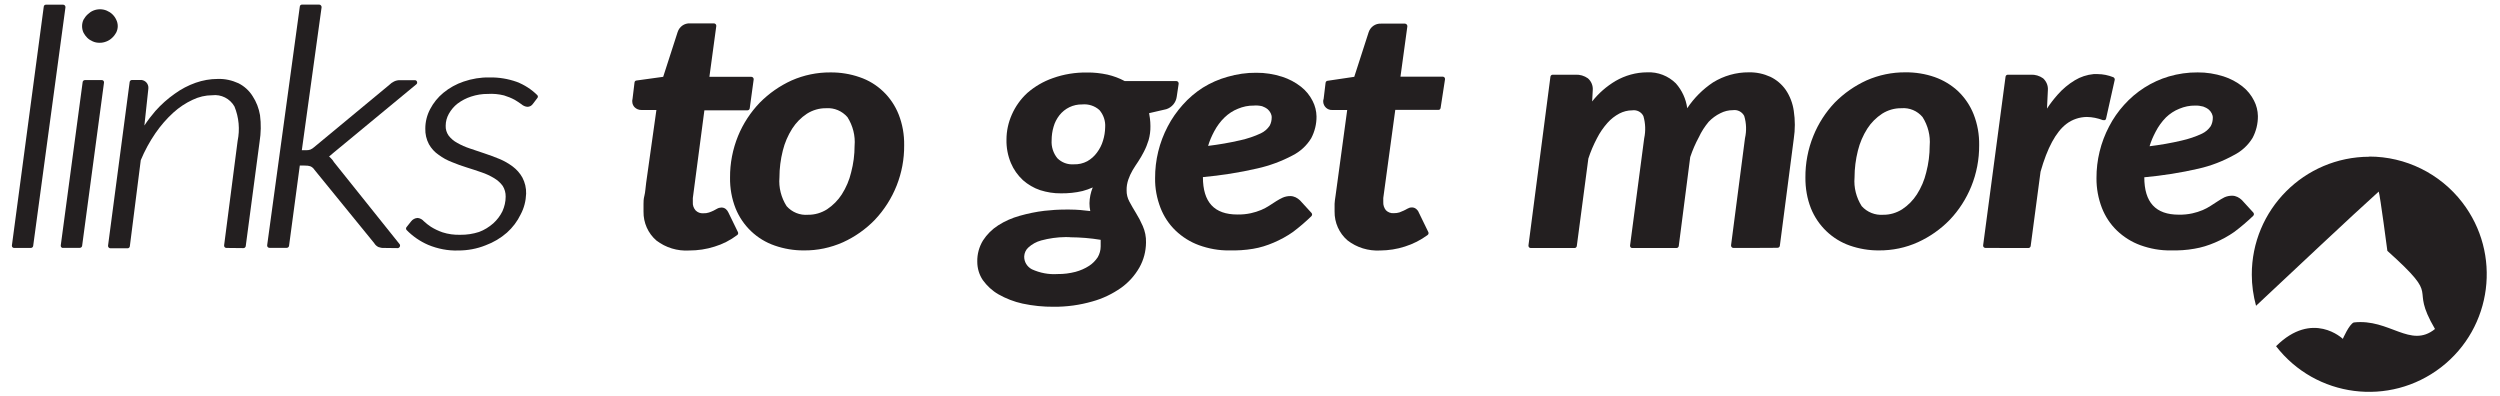 <?xml version="1.0" encoding="utf-8"?>
<!-- Generator: Adobe Illustrator 26.3.1, SVG Export Plug-In . SVG Version: 6.00 Build 0)  -->
<svg version="1.1" id="Layer_1" xmlns="http://www.w3.org/2000/svg" xmlns:xlink="http://www.w3.org/1999/xlink" x="0px" y="0px"
	 viewBox="0 0 283.44 44.94" style="enable-background:new 0 0 283.44 44.94;" xml:space="preserve">
<g>
	<path style="fill:#231F20;" d="M1.61,28.11c-0.14,0.01-0.26-0.1-0.26-0.24c0-0.02,0-0.04,0-0.05L4.96,0.76
		c0.01-0.14,0.12-0.23,0.25-0.23h1.95c0.08,0,0.15,0.04,0.2,0.1s0.07,0.13,0.06,0.21L3.76,27.89c-0.02,0.13-0.14,0.22-0.26,0.22
		H1.61z"/>
	<path style="fill:#231F20;" d="M7.15,28.11c-0.14,0.01-0.26-0.1-0.26-0.23c0-0.02,0-0.04,0-0.07l2.48-18.5
		C9.38,9.18,9.5,9.08,9.63,9.08h1.9c0.14-0.01,0.26,0.1,0.26,0.23c0,0.02,0,0.04,0,0.07l-2.48,18.5c-0.02,0.13-0.14,0.22-0.26,0.22
		H7.15z M11.27,4.85c-0.26,0-0.52-0.05-0.76-0.16c-0.23-0.1-0.44-0.23-0.62-0.41C9.73,4.12,9.58,3.92,9.47,3.71
		c-0.22-0.47-0.22-1.02,0-1.48C9.6,2,9.76,1.79,9.95,1.62c0.19-0.18,0.39-0.32,0.63-0.42c0.49-0.2,1.03-0.2,1.51,0
		c0.23,0.1,0.45,0.23,0.63,0.4c0.19,0.18,0.34,0.38,0.45,0.62c0.12,0.23,0.18,0.49,0.18,0.75s-0.07,0.52-0.19,0.75
		c-0.12,0.21-0.27,0.41-0.46,0.58c-0.19,0.18-0.4,0.31-0.63,0.4C11.82,4.8,11.54,4.86,11.27,4.85z"/>
	<path style="fill:#231F20;" d="M25.67,28.11c-0.08,0-0.15-0.03-0.2-0.09c-0.05-0.06-0.07-0.13-0.06-0.21l1.53-11.83
		c0.27-1.31,0.15-2.67-0.36-3.91c-0.51-0.89-1.5-1.4-2.53-1.27c-0.76,0-1.51,0.18-2.2,0.51c-0.8,0.37-1.54,0.86-2.2,1.46
		c-0.76,0.69-1.44,1.48-2.02,2.32c-0.66,0.96-1.22,1.99-1.67,3.07l-1.24,9.77c-0.02,0.13-0.13,0.22-0.25,0.22h-1.95
		c-0.08,0-0.15-0.03-0.2-0.09c-0.05-0.06-0.08-0.13-0.07-0.21L14.7,9.3c0.02-0.14,0.13-0.23,0.26-0.23h0.88
		c0.48-0.06,0.92,0.28,0.98,0.77c0.01,0.07,0.01,0.14,0,0.21l-0.45,4.18c0.38-0.58,0.8-1.13,1.25-1.65
		c0.65-0.73,1.39-1.39,2.19-1.95c0.73-0.53,1.53-0.95,2.38-1.25c0.8-0.28,1.64-0.43,2.49-0.43c0.81-0.03,1.62,0.15,2.36,0.49
		c0.65,0.33,1.21,0.83,1.6,1.46c0.43,0.65,0.71,1.39,0.84,2.16c0.13,1.01,0.11,2.02-0.05,3.02l-1.57,11.83
		c-0.02,0.13-0.14,0.22-0.26,0.22L25.67,28.11z"/>
	<path style="fill:#231F20;" d="M43.51,28.11c-0.21,0.01-0.4-0.03-0.6-0.1c-0.21-0.1-0.37-0.25-0.49-0.45l-6.76-8.3
		c-0.11-0.17-0.25-0.3-0.43-0.39c-0.23-0.08-0.49-0.11-0.73-0.1h-0.51l-1.22,9.11c-0.02,0.13-0.14,0.22-0.26,0.22h-1.95
		c-0.08,0-0.16-0.03-0.21-0.09c-0.05-0.06-0.07-0.14-0.06-0.21l3.7-27.05c0.01-0.14,0.12-0.23,0.25-0.23h1.95
		c0.08,0,0.15,0.04,0.2,0.1c0.05,0.06,0.08,0.13,0.07,0.21l-2.24,16.2h0.48c0.17,0.01,0.33-0.02,0.49-0.07
		c0.17-0.07,0.31-0.18,0.44-0.29l8.51-7.05c0.16-0.16,0.33-0.28,0.53-0.38c0.22-0.11,0.47-0.16,0.71-0.15h1.66
		c0.11,0,0.21,0.07,0.24,0.18c0.04,0.11,0.01,0.22-0.08,0.29l-9.39,7.76l-0.41,0.35l-0.09,0.07l0.16,0.15
		c0.16,0.15,0.29,0.31,0.4,0.5l7.45,9.31c0.05,0.09,0.05,0.2,0,0.28c-0.05,0.09-0.14,0.15-0.23,0.15L43.51,28.11z"/>
	<path style="fill:#231F20;" d="M51.96,28.4c-1.17,0.04-2.34-0.19-3.42-0.64c-0.92-0.4-1.75-0.97-2.44-1.68
		c-0.09-0.1-0.09-0.24,0-0.34l0.5-0.63c0.18-0.24,0.46-0.39,0.76-0.4c0.27,0.03,0.52,0.17,0.69,0.37c0.25,0.23,0.52,0.45,0.8,0.63
		c0.41,0.26,0.86,0.47,1.32,0.63c0.65,0.21,1.34,0.3,2.02,0.28c0.72,0.01,1.44-0.1,2.12-0.32c0.6-0.22,1.14-0.56,1.62-0.98
		c0.43-0.39,0.78-0.85,1.04-1.38c0.23-0.52,0.36-1.07,0.36-1.64c0.01-0.44-0.11-0.87-0.34-1.23c-0.26-0.36-0.6-0.65-0.98-0.88
		c-0.44-0.26-0.92-0.49-1.41-0.65c-0.54-0.19-1.09-0.37-1.67-0.55c-0.58-0.18-1.14-0.38-1.69-0.61c-0.54-0.21-1.05-0.48-1.5-0.82
		c-0.46-0.31-0.84-0.73-1.11-1.21c-0.29-0.55-0.43-1.16-0.41-1.78c0-0.76,0.19-1.52,0.55-2.2c0.37-0.71,0.88-1.34,1.5-1.85
		c0.68-0.56,1.46-0.99,2.29-1.27c0.94-0.32,1.93-0.49,2.93-0.47c1.06-0.02,2.1,0.15,3.09,0.5c0.87,0.33,1.67,0.85,2.33,1.5
		c0.1,0.1,0.1,0.25,0,0.35l-0.47,0.62c-0.15,0.23-0.39,0.37-0.66,0.36c-0.24-0.02-0.48-0.13-0.66-0.29c-0.24-0.18-0.5-0.34-0.76-0.5
		c-0.39-0.21-0.79-0.37-1.21-0.5c-0.6-0.15-1.22-0.21-1.84-0.17c-0.64-0.01-1.29,0.1-1.9,0.3c-0.56,0.18-1.07,0.45-1.54,0.8
		c-0.4,0.31-0.73,0.71-0.98,1.15c-0.23,0.41-0.36,0.88-0.36,1.35c-0.02,0.4,0.1,0.79,0.33,1.12c0.26,0.34,0.6,0.63,0.98,0.83
		c0.45,0.26,0.93,0.47,1.42,0.63l1.66,0.56c0.58,0.19,1.14,0.4,1.7,0.63c0.54,0.22,1.05,0.52,1.51,0.86
		c0.45,0.34,0.83,0.77,1.1,1.26c0.29,0.56,0.44,1.18,0.42,1.82c-0.03,0.82-0.23,1.62-0.62,2.35c-0.38,0.79-0.91,1.49-1.56,2.07
		c-0.71,0.62-1.52,1.1-2.41,1.43C54.07,28.21,53.01,28.4,51.96,28.4z"/>
	<path style="fill:#231F20;" d="M78.13,28.4c-1.33,0.08-2.65-0.32-3.71-1.13c-0.95-0.82-1.48-2.02-1.46-3.28v-0.33
		c0-0.13,0-0.3,0-0.55c0-0.24,0-0.54,0.1-0.92c0.1-0.38,0.12-0.87,0.2-1.47l1.16-8.25h-1.69c-0.29,0.01-0.59-0.11-0.79-0.32
		c-0.24-0.26-0.32-0.63-0.22-0.98l0.22-1.82c0.01-0.12,0.1-0.21,0.21-0.22l3.04-0.42l1.64-5.08c0.2-0.61,0.76-1.01,1.4-0.98h2.71
		c0.08,0,0.16,0.04,0.21,0.1c0.05,0.06,0.07,0.13,0.06,0.21l-0.78,5.75h4.75c0.08,0,0.15,0.03,0.2,0.09
		c0.06,0.06,0.08,0.14,0.07,0.21L85,12.29c-0.02,0.13-0.14,0.22-0.26,0.22h-4.88l-1.31,9.95c-0.01,0.11-0.01,0.21,0,0.31v0.15
		c-0.03,0.34,0.09,0.67,0.31,0.93c0.22,0.23,0.55,0.36,0.88,0.33c0.22,0.01,0.44-0.02,0.65-0.09c0.18-0.06,0.34-0.13,0.51-0.21
		l0.39-0.21c0.15-0.09,0.31-0.13,0.48-0.14c0.19-0.01,0.37,0.05,0.52,0.17c0.13,0.11,0.22,0.24,0.29,0.39l1.09,2.24
		c0.05,0.12,0.01,0.25-0.09,0.32c-0.77,0.58-1.64,1.03-2.57,1.31C80.08,28.26,79.11,28.4,78.13,28.4z"/>
	<path style="fill:#231F20;" d="M91.14,28.39c-1.12,0.01-2.25-0.18-3.31-0.55c-2.01-0.69-3.63-2.23-4.43-4.21
		c-0.44-1.11-0.65-2.31-0.63-3.51c-0.01-1.61,0.3-3.21,0.91-4.71c0.58-1.41,1.42-2.69,2.47-3.78c1.04-1.05,2.26-1.9,3.6-2.51
		c1.39-0.61,2.88-0.92,4.4-0.91c1.12-0.01,2.25,0.17,3.31,0.54c2.02,0.68,3.63,2.23,4.42,4.21c0.44,1.11,0.65,2.31,0.63,3.51
		c0.03,3.15-1.17,6.18-3.34,8.47c-1.03,1.06-2.26,1.92-3.6,2.53C94.17,28.09,92.66,28.41,91.14,28.39z M93.66,12.27
		c-0.77-0.01-1.52,0.21-2.17,0.62c-0.67,0.44-1.24,1.02-1.67,1.69c-0.49,0.77-0.85,1.61-1.07,2.5c-0.25,1-0.38,2.01-0.38,3.04
		c-0.1,1.14,0.2,2.29,0.81,3.25c0.61,0.69,1.51,1.06,2.43,0.98c0.76,0.01,1.51-0.21,2.16-0.62c0.66-0.44,1.24-1.02,1.67-1.69
		c0.49-0.77,0.85-1.61,1.06-2.5c0.26-0.99,0.39-1.99,0.39-3.01c0.1-1.14-0.2-2.29-0.81-3.25C95.47,12.58,94.58,12.2,93.66,12.27z"/>
	<path style="fill:#231F20;" d="M119.48,34.78c-1.19,0.01-2.38-0.11-3.55-0.36c-0.96-0.21-1.88-0.57-2.73-1.05
		c-0.7-0.4-1.3-0.96-1.77-1.61c-0.42-0.62-0.63-1.35-0.63-2.09c-0.02-0.85,0.21-1.69,0.65-2.41c0.44-0.68,1.03-1.27,1.72-1.71
		c0.75-0.48,1.57-0.84,2.43-1.08c0.92-0.26,1.87-0.46,2.81-0.57c0.79-0.09,1.58-0.14,2.37-0.14h0.52c0.81,0,1.59,0.08,2.31,0.17
		c-0.06-0.29-0.09-0.59-0.09-0.89c0.01-0.62,0.14-1.22,0.37-1.79c-0.37,0.17-0.76,0.3-1.16,0.41c-0.8,0.19-1.63,0.27-2.45,0.26
		c-0.8,0.01-1.59-0.12-2.35-0.36c-0.72-0.24-1.38-0.63-1.95-1.13c-0.59-0.55-1.06-1.21-1.37-1.95c-0.35-0.84-0.52-1.74-0.5-2.65
		c0-0.98,0.21-1.93,0.6-2.82c0.41-0.94,1.01-1.78,1.76-2.47c0.85-0.74,1.83-1.31,2.89-1.68c1.25-0.45,2.58-0.66,3.91-0.64
		c0.77-0.01,1.53,0.08,2.29,0.24c0.68,0.16,1.34,0.4,1.95,0.73h5.86c0.08,0,0.15,0.04,0.2,0.1c0.05,0.06,0.07,0.14,0.06,0.21
		l-0.22,1.48c-0.09,0.65-0.55,1.2-1.18,1.4l-1.95,0.45c0.04,0.19,0.07,0.38,0.09,0.57c0.04,0.29,0.06,0.6,0.06,0.89
		c0.01,0.55-0.06,1.08-0.21,1.61c-0.14,0.45-0.31,0.88-0.53,1.3c-0.2,0.39-0.41,0.76-0.65,1.12c-0.23,0.33-0.44,0.67-0.63,0.98
		c-0.2,0.34-0.36,0.7-0.49,1.07c-0.13,0.39-0.2,0.79-0.19,1.2c-0.01,0.45,0.1,0.89,0.31,1.28c0.23,0.43,0.48,0.86,0.75,1.3
		c0.29,0.47,0.55,0.96,0.77,1.47c0.26,0.59,0.39,1.23,0.37,1.88c-0.01,0.99-0.26,1.95-0.74,2.81c-0.52,0.92-1.23,1.71-2.08,2.32
		c-1,0.7-2.1,1.23-3.27,1.55C122.41,34.59,120.94,34.79,119.48,34.78z M120.79,26.88c-0.93,0.01-1.85,0.14-2.74,0.38
		c-0.56,0.15-1.06,0.43-1.48,0.82c-0.27,0.25-0.43,0.61-0.45,0.98c-0.02,0.62,0.32,1.18,0.87,1.47c0.92,0.42,1.92,0.61,2.93,0.54
		c0.68,0.01,1.36-0.08,2.02-0.25c0.55-0.15,1.06-0.37,1.54-0.68c0.39-0.25,0.72-0.59,0.98-0.98c0.21-0.37,0.33-0.79,0.33-1.22
		c0.01-0.16,0.01-0.32,0-0.48c0-0.1,0-0.19,0-0.27c-1.14-0.19-2.3-0.28-3.46-0.29C121.34,26.88,120.79,26.88,120.79,26.88z
		 M122.69,11.84c-1.01-0.02-1.96,0.44-2.58,1.23c-0.3,0.39-0.53,0.83-0.66,1.3c-0.15,0.5-0.22,1.02-0.22,1.54
		c-0.05,0.73,0.19,1.47,0.65,2.03c0.49,0.49,1.16,0.74,1.86,0.69c0.54,0.02,1.06-0.1,1.53-0.35c0.43-0.24,0.81-0.58,1.1-0.98
		c0.3-0.4,0.54-0.86,0.68-1.34c0.16-0.5,0.24-1.02,0.25-1.53c0.05-0.71-0.19-1.42-0.65-1.95C124.12,12,123.4,11.77,122.69,11.84z"/>
	<path style="fill:#231F20;" d="M139.38,28.39c-1.17,0.02-2.33-0.19-3.44-0.59c-0.99-0.36-1.9-0.93-2.66-1.66
		c-0.75-0.72-1.33-1.6-1.71-2.58c-0.41-1.07-0.63-2.21-0.61-3.36c-0.01-2.04,0.48-4.05,1.43-5.86c0.46-0.89,1.04-1.71,1.7-2.45
		c0.66-0.75,1.44-1.41,2.28-1.95c0.87-0.54,1.82-0.96,2.8-1.23c1.05-0.31,2.16-0.47,3.26-0.46c1-0.01,1.98,0.15,2.93,0.45
		c0.78,0.25,1.5,0.63,2.15,1.14c0.55,0.43,1,0.99,1.31,1.61c0.28,0.54,0.43,1.14,0.44,1.75c0.01,0.86-0.2,1.71-0.6,2.47
		c-0.51,0.84-1.24,1.51-2.11,1.95c-1.26,0.67-2.62,1.17-4.01,1.48c-2.03,0.47-4.09,0.79-6.16,0.98l0,0c0,2.85,1.29,4.24,3.91,4.24
		c0.52,0.01,1.04-0.04,1.54-0.15c0.4-0.09,0.79-0.21,1.17-0.37c0.31-0.14,0.62-0.29,0.9-0.48c0.28-0.19,0.55-0.36,0.79-0.51
		c0.23-0.15,0.48-0.28,0.73-0.4c0.27-0.12,0.57-0.18,0.87-0.18c0.21,0,0.41,0.05,0.6,0.14c0.19,0.09,0.35,0.21,0.5,0.35l1.3,1.42
		c0.05,0.05,0.07,0.13,0.07,0.2c-0.01,0.07-0.04,0.13-0.09,0.18c-0.65,0.63-1.35,1.23-2.08,1.78c-0.68,0.48-1.42,0.88-2.19,1.21
		c-0.75,0.32-1.53,0.57-2.34,0.7C141.17,28.36,140.28,28.41,139.38,28.39z M142.15,11.97c-0.62-0.01-1.23,0.12-1.8,0.36
		c-0.56,0.22-1.07,0.56-1.51,0.98c-0.48,0.46-0.87,1-1.18,1.58c-0.28,0.53-0.52,1.07-0.69,1.65c1.23-0.15,2.45-0.36,3.66-0.64
		c0.8-0.18,1.59-0.44,2.33-0.79c0.4-0.19,0.73-0.48,0.98-0.84c0.17-0.3,0.24-0.63,0.24-0.98c0-0.17-0.05-0.32-0.12-0.47
		c-0.08-0.17-0.2-0.31-0.33-0.43c-0.2-0.16-0.41-0.27-0.64-0.35C142.78,11.97,142.46,11.94,142.15,11.97z"/>
	<path style="fill:#231F20;" d="M156.48,28.4c-1.34,0.07-2.66-0.33-3.71-1.15c-0.95-0.82-1.48-2.02-1.46-3.28v-0.31
		c0-0.13,0-0.3,0-0.55c0-0.24,0.06-0.54,0.11-0.92c0.05-0.38,0.11-0.87,0.2-1.47l1.12-8.25h-1.69c-0.54,0.03-1-0.39-1.03-0.93
		c-0.01-0.12,0.01-0.23,0.05-0.34l0.22-1.82c0.02-0.12,0.11-0.21,0.22-0.22l3.03-0.45l1.63-5.05c0.2-0.61,0.76-1.01,1.4-0.98h2.72
		c0.08,0,0.15,0.04,0.2,0.1s0.08,0.13,0.07,0.21l-0.78,5.7h4.79c0.08,0,0.15,0.04,0.2,0.09c0.05,0.06,0.07,0.14,0.06,0.21l-0.5,3.25
		c-0.02,0.14-0.13,0.23-0.26,0.22h-4.88l-1.36,9.99c0,0.15,0,0.25,0,0.31v0.15c-0.02,0.33,0.09,0.67,0.3,0.93
		c0.23,0.23,0.56,0.36,0.89,0.33c0.22,0.01,0.44-0.03,0.65-0.09l0.5-0.21l0.4-0.21c0.15-0.09,0.31-0.14,0.48-0.14
		c0.19-0.01,0.36,0.05,0.51,0.17c0.13,0.11,0.23,0.23,0.29,0.39l1.09,2.24c0.05,0.12,0.02,0.24-0.08,0.32
		c-0.78,0.58-1.65,1.02-2.57,1.31C158.37,28.25,157.43,28.39,156.48,28.4z"/>
	<path style="fill:#231F20;" d="M196.53,28.11c-0.08,0-0.15-0.03-0.2-0.09c-0.05-0.06-0.08-0.13-0.07-0.21l1.58-12.14
		c0.19-0.84,0.16-1.71-0.09-2.53c-0.25-0.47-0.76-0.73-1.29-0.65c-0.49,0-0.97,0.12-1.4,0.34c-0.5,0.24-0.96,0.58-1.34,0.98
		c-0.44,0.53-0.82,1.11-1.11,1.74c-0.39,0.72-0.72,1.48-0.98,2.26l-1.3,10.09c-0.02,0.13-0.14,0.22-0.26,0.22h-5
		c-0.14,0.01-0.26-0.1-0.26-0.24c0-0.02,0-0.04,0-0.05l1.6-12.14c0.18-0.84,0.15-1.71-0.09-2.53c-0.23-0.47-0.75-0.73-1.27-0.65
		c-0.51,0-1,0.13-1.45,0.36c-0.51,0.27-0.97,0.63-1.35,1.06c-0.47,0.53-0.87,1.11-1.19,1.74c-0.39,0.74-0.72,1.51-0.98,2.31
		l-1.31,9.92c-0.02,0.13-0.13,0.22-0.25,0.22h-4.97c-0.08,0-0.15-0.03-0.2-0.09s-0.07-0.13-0.06-0.21l2.49-19.12
		c0.02-0.14,0.13-0.23,0.26-0.23h2.58c0.5-0.03,1,0.12,1.41,0.41c0.38,0.33,0.59,0.83,0.55,1.34l-0.07,1.28
		c0.73-0.93,1.63-1.71,2.65-2.32c1.09-0.63,2.33-0.98,3.59-0.98c1.21-0.06,2.39,0.4,3.25,1.25c0.7,0.79,1.15,1.77,1.29,2.82
		c0.77-1.16,1.77-2.16,2.93-2.93c1.22-0.75,2.62-1.15,4.05-1.14c0.85-0.02,1.68,0.16,2.45,0.51c0.69,0.33,1.3,0.85,1.74,1.48
		c0.48,0.71,0.79,1.53,0.91,2.38c0.16,1.05,0.16,2.11,0,3.16l-1.58,12.14c-0.02,0.13-0.13,0.22-0.25,0.22
		C201.56,28.11,196.53,28.11,196.53,28.11z"/>
	<path style="fill:#231F20;" d="M213.03,28.39c-1.12,0.01-2.25-0.18-3.31-0.55c-2-0.7-3.6-2.24-4.4-4.21
		c-0.44-1.11-0.64-2.31-0.63-3.51c-0.01-1.61,0.29-3.21,0.9-4.71c0.57-1.41,1.4-2.7,2.44-3.79c1.04-1.05,2.26-1.9,3.6-2.51
		c1.39-0.61,2.88-0.92,4.4-0.91c1.13-0.01,2.26,0.17,3.32,0.54c0.99,0.35,1.9,0.9,2.66,1.61c0.76,0.73,1.36,1.62,1.75,2.6
		c0.44,1.11,0.65,2.31,0.63,3.51c0.01,1.6-0.29,3.2-0.9,4.69c-0.57,1.4-1.4,2.69-2.44,3.78c-1.03,1.06-2.26,1.92-3.6,2.53
		C216.07,28.09,214.55,28.4,213.03,28.39z M215.56,12.27c-0.77-0.01-1.52,0.21-2.17,0.62c-0.67,0.44-1.25,1.02-1.68,1.69
		c-0.49,0.77-0.85,1.61-1.07,2.5c-0.25,1-0.38,2.01-0.38,3.04c-0.1,1.14,0.2,2.29,0.81,3.25c0.62,0.69,1.52,1.05,2.44,0.98
		c0.76,0.01,1.5-0.21,2.15-0.62c0.67-0.44,1.24-1.02,1.67-1.69c0.49-0.77,0.85-1.61,1.06-2.5c0.26-0.99,0.39-2,0.39-3.02
		c0.1-1.14-0.2-2.29-0.81-3.25C217.37,12.56,216.48,12.19,215.56,12.27z"/>
	<path style="fill:#231F20;" d="M225.11,28.11c-0.08,0-0.16-0.03-0.21-0.09c-0.05-0.06-0.07-0.13-0.06-0.21l2.54-19.11
		c0.02-0.14,0.13-0.23,0.26-0.23h2.59c0.5-0.03,1,0.12,1.41,0.41c0.37,0.34,0.58,0.83,0.54,1.34l-0.1,2.09
		c0.36-0.56,0.77-1.08,1.21-1.58c0.56-0.64,1.22-1.19,1.95-1.63c0.64-0.39,1.38-0.63,2.13-0.7h0.45c0.61,0,1.21,0.13,1.77,0.35
		c0.12,0.05,0.19,0.18,0.17,0.3l-0.98,4.39c-0.01,0.08-0.06,0.14-0.13,0.18c-0.04,0.01-0.09,0.01-0.13,0c-0.03,0.01-0.07,0.01-0.1,0
		c-0.58-0.22-1.19-0.35-1.82-0.36c-0.84,0.01-1.65,0.28-2.32,0.79c-1.19,0.91-2.17,2.73-2.93,5.42l-1.12,8.43
		c-0.02,0.13-0.14,0.22-0.26,0.22L225.11,28.11z"/>
	<path style="fill:#231F20;" d="M246.11,28.39c-1.17,0.02-2.33-0.19-3.44-0.59c-0.99-0.36-1.9-0.93-2.66-1.66
		c-0.75-0.72-1.33-1.6-1.71-2.58c-0.41-1.07-0.62-2.21-0.61-3.36c-0.01-2.04,0.48-4.05,1.43-5.86c0.46-0.89,1.03-1.71,1.7-2.45
		c1.36-1.52,3.12-2.64,5.07-3.22c1.06-0.31,2.17-0.47,3.27-0.46c1-0.01,1.98,0.15,2.93,0.45c0.78,0.25,1.5,0.63,2.15,1.14
		c0.55,0.43,1,0.99,1.31,1.61c0.28,0.54,0.43,1.14,0.44,1.75c0.01,0.86-0.2,1.71-0.6,2.47c-0.51,0.84-1.24,1.51-2.11,1.95
		c-1.26,0.7-2.61,1.22-4.01,1.54c-2.03,0.47-4.09,0.79-6.16,0.98l0,0c0,2.85,1.29,4.24,3.91,4.24c0.52,0.01,1.04-0.04,1.54-0.15
		c0.4-0.09,0.79-0.21,1.17-0.37c0.31-0.14,0.62-0.29,0.9-0.48c0.28-0.19,0.55-0.36,0.79-0.51c0.25-0.17,0.51-0.32,0.78-0.46
		c0.27-0.12,0.57-0.18,0.87-0.18c0.21,0,0.41,0.05,0.6,0.14c0.19,0.09,0.35,0.21,0.5,0.35l1.3,1.42c0.05,0.05,0.07,0.13,0.07,0.2
		c-0.01,0.07-0.04,0.13-0.09,0.18c-0.67,0.64-1.38,1.25-2.13,1.81c-0.68,0.48-1.42,0.88-2.19,1.21c-0.75,0.32-1.53,0.57-2.34,0.7
		C247.9,28.36,247.01,28.41,246.11,28.39z M248.88,11.97c-0.62-0.01-1.23,0.12-1.8,0.36c-0.56,0.22-1.07,0.56-1.51,0.98
		c-0.47,0.48-0.87,1.03-1.17,1.62c-0.28,0.53-0.52,1.07-0.69,1.65c1.22-0.15,2.43-0.36,3.62-0.64c0.8-0.18,1.59-0.44,2.33-0.79
		c0.4-0.19,0.73-0.48,0.98-0.84c0.17-0.3,0.24-0.63,0.24-0.98c0-0.17-0.05-0.32-0.12-0.47c-0.08-0.17-0.2-0.31-0.33-0.43
		c-0.2-0.16-0.41-0.27-0.64-0.35C249.49,12,249.18,11.96,248.88,11.97z"/>
	<path style="fill:#231F20;" d="M268.62,17.77c-7.38,0.02-13.34,6.01-13.32,13.38c0,1.19,0.17,2.37,0.48,3.52
		c4.32-4.04,10.75-10.11,13.91-12.95c0.15,0.38,0.98,6.72,0.98,6.72c6.41,5.75,2.3,3.58,5.4,8.86c-2.79,2.26-5.17-1.21-9.21-0.74
		c-0.52,0.2-1.24,1.86-1.24,1.86s-3.42-3.29-7.57,0.83c4.5,5.82,12.87,6.9,18.71,2.39c5.82-4.5,6.9-12.87,2.39-18.71
		c-2.52-3.26-6.41-5.18-10.54-5.18L268.62,17.77z"/>
</g>
</svg>
